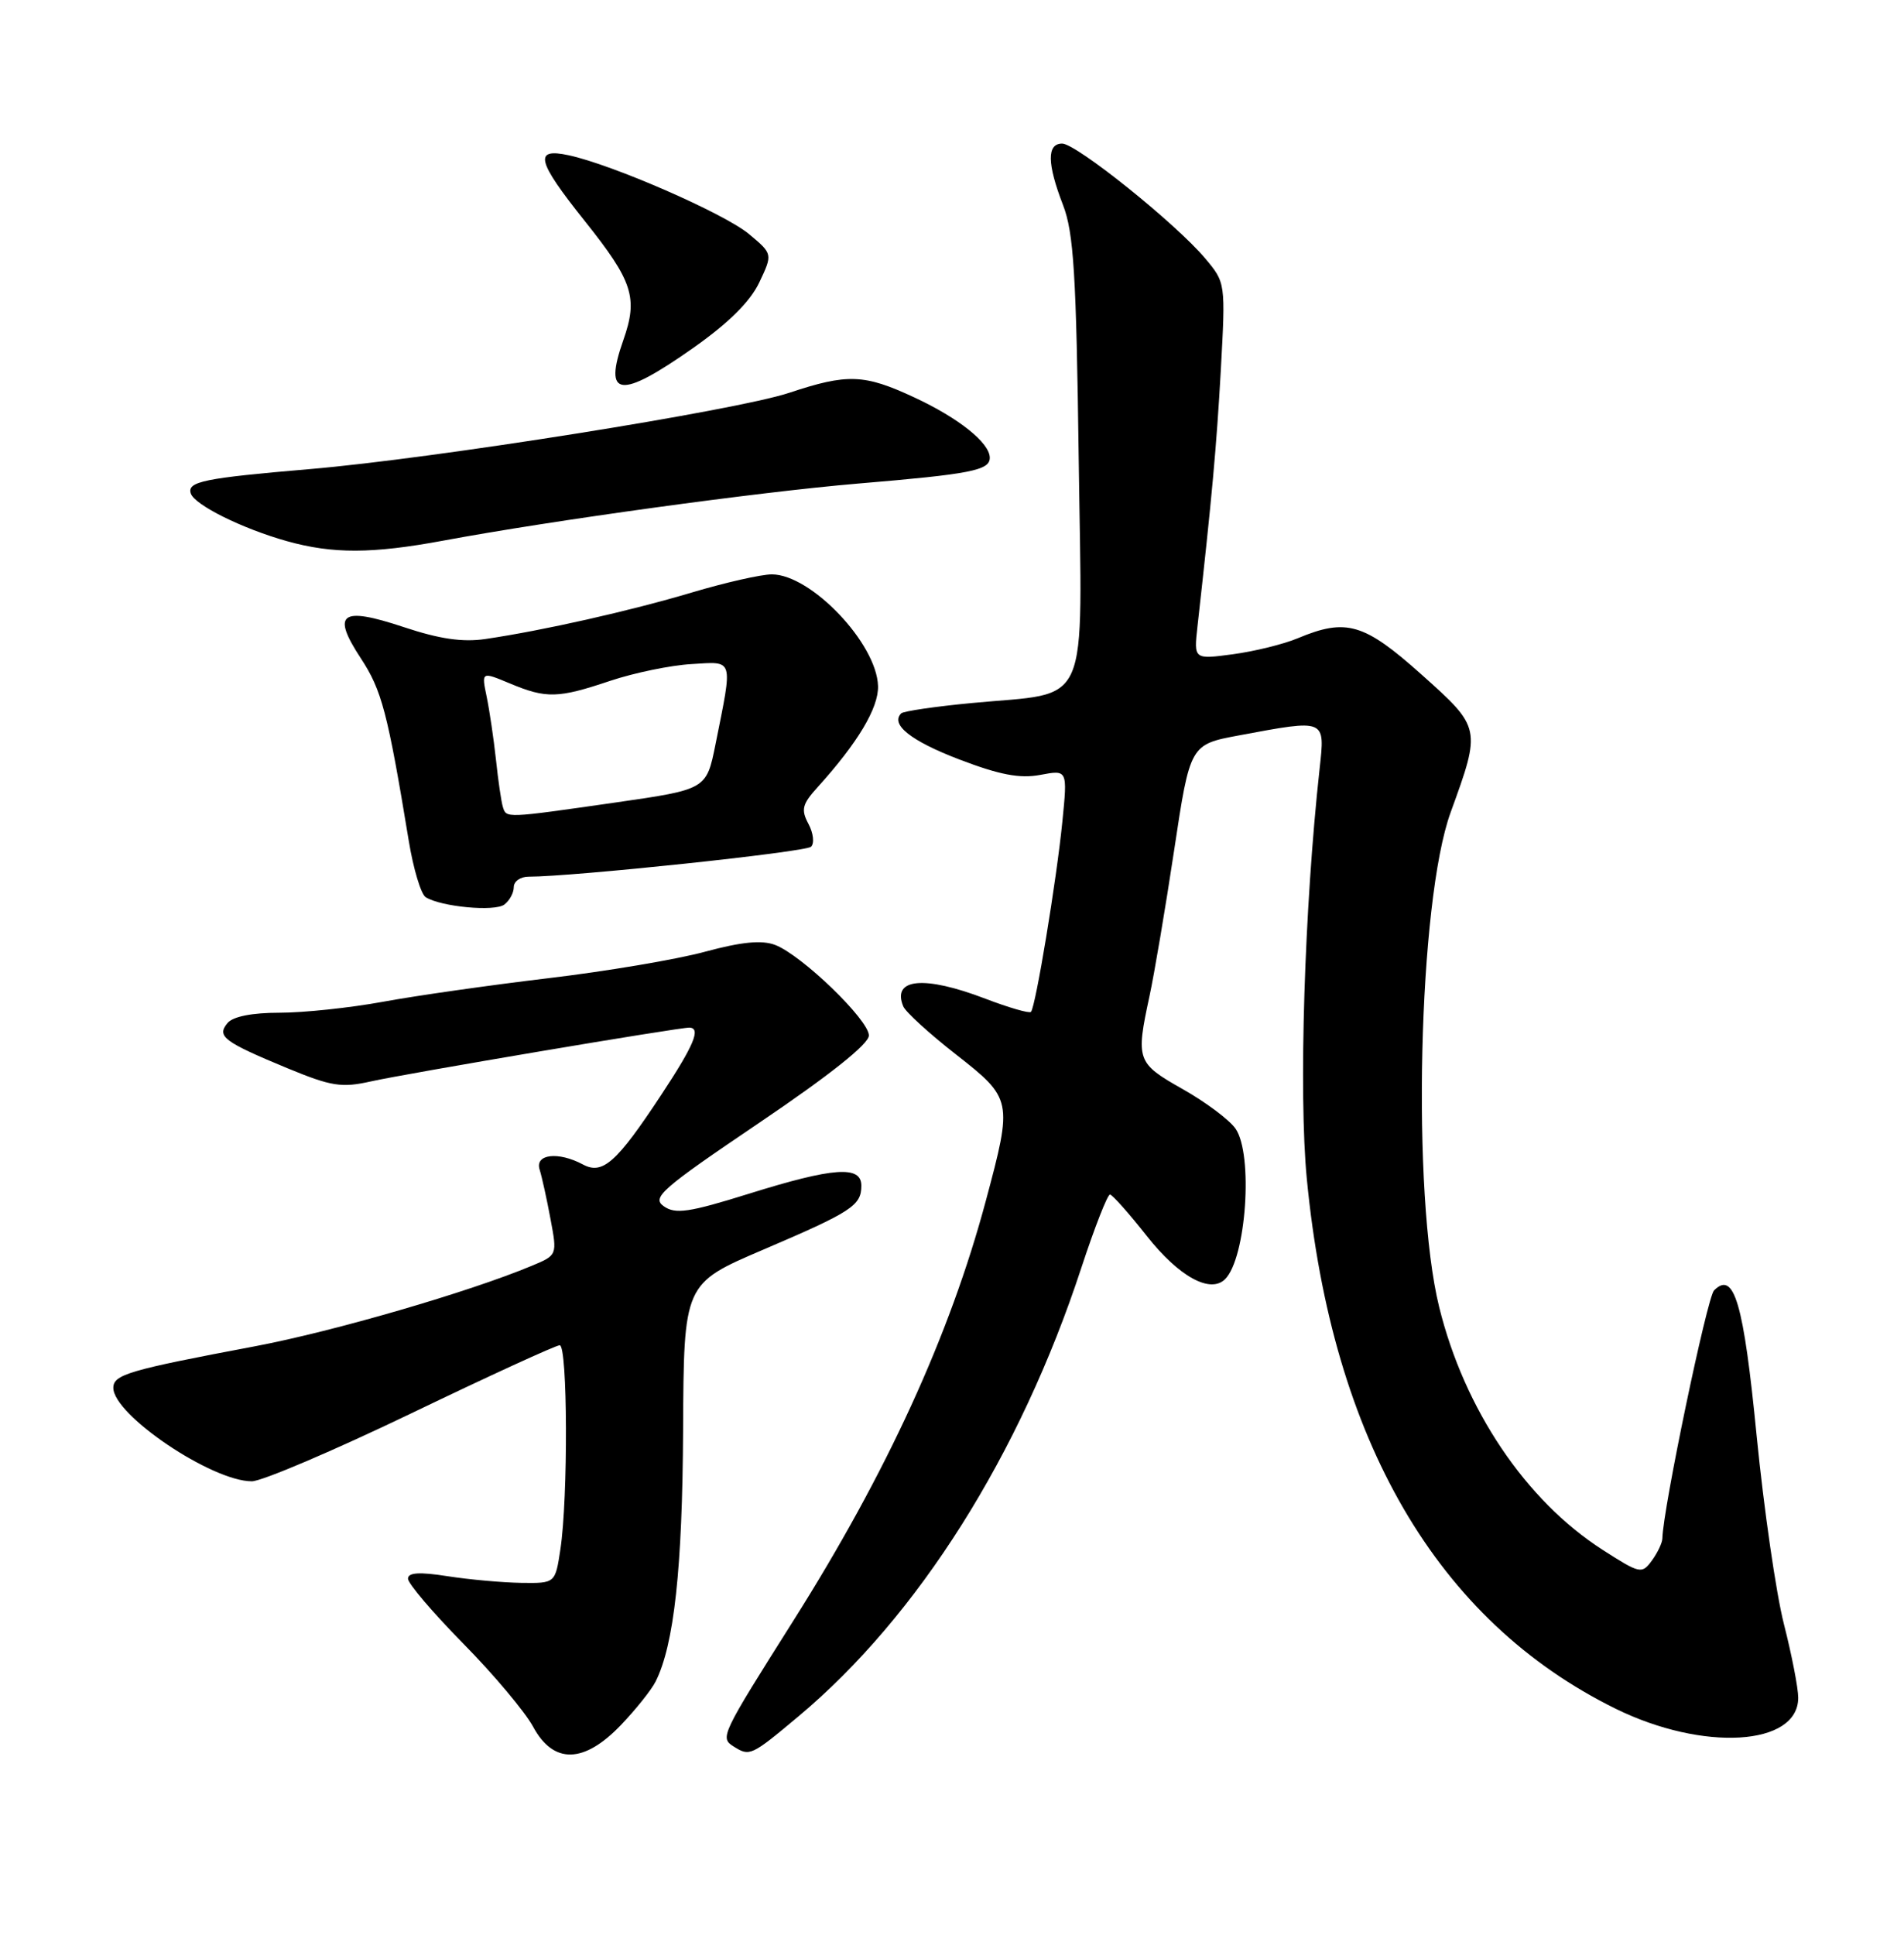 <?xml version="1.0" encoding="UTF-8" standalone="no"?>
<!DOCTYPE svg PUBLIC "-//W3C//DTD SVG 1.1//EN" "http://www.w3.org/Graphics/SVG/1.1/DTD/svg11.dtd" >
<svg xmlns="http://www.w3.org/2000/svg" xmlns:xlink="http://www.w3.org/1999/xlink" version="1.1" viewBox="0 0 252 256">
 <g >
 <path fill="currentColor"
d=" M 82.18 228.25 C 84.15 226.19 86.22 223.60 86.77 222.50 C 89.22 217.63 90.32 207.52 90.41 189.18 C 90.50 169.85 90.50 169.85 100.95 165.38 C 112.76 160.33 114.00 159.52 114.00 156.88 C 114.00 154.19 110.32 154.45 99.09 157.96 C 91.20 160.42 89.39 160.69 87.86 159.61 C 86.22 158.46 87.49 157.35 100.52 148.54 C 109.84 142.24 115.00 138.13 115.00 137.01 C 115.00 134.95 106.11 126.37 102.59 125.03 C 100.83 124.36 98.16 124.62 93.31 125.93 C 89.56 126.95 80.20 128.53 72.50 129.44 C 64.80 130.36 54.96 131.76 50.64 132.56 C 46.32 133.35 40.18 134.00 37.01 134.00 C 33.35 134.00 30.83 134.50 30.11 135.37 C 28.65 137.13 29.59 137.84 38.08 141.36 C 43.85 143.74 45.21 143.96 49.08 143.09 C 53.83 142.03 90.00 135.92 91.25 135.97 C 92.80 136.03 91.87 138.27 87.53 144.85 C 81.61 153.83 79.76 155.48 77.15 154.08 C 73.88 152.33 70.77 152.70 71.42 154.75 C 71.72 155.71 72.37 158.65 72.86 161.29 C 73.76 166.08 73.76 166.08 70.37 167.49 C 62.09 170.95 44.11 176.18 33.77 178.13 C 17.00 181.29 15.00 181.88 15.00 183.64 C 15.00 187.22 28.02 196.00 33.33 196.00 C 34.65 196.00 44.15 191.95 54.45 187.00 C 64.74 182.05 73.57 178.00 74.08 178.00 C 75.13 178.00 75.20 198.20 74.17 205.00 C 73.49 209.50 73.49 209.50 69.00 209.44 C 66.52 209.40 62.14 209.01 59.25 208.56 C 55.49 207.97 54.00 208.07 54.00 208.89 C 54.00 209.52 57.29 213.39 61.32 217.48 C 65.35 221.57 69.50 226.52 70.55 228.46 C 73.24 233.45 77.27 233.38 82.18 228.25 Z  M 105.66 227.12 C 121.51 213.87 135.01 192.48 143.12 167.75 C 144.88 162.39 146.59 158.03 146.91 158.06 C 147.24 158.09 149.43 160.56 151.79 163.55 C 156.03 168.92 160.19 171.21 162.15 169.25 C 164.95 166.45 165.89 152.72 163.52 149.33 C 162.70 148.16 159.55 145.81 156.52 144.10 C 150.45 140.67 150.31 140.28 152.14 131.80 C 152.77 128.88 154.24 120.20 155.40 112.51 C 157.51 98.51 157.51 98.51 164.01 97.30 C 175.55 95.15 175.38 95.08 174.65 101.75 C 172.64 120.07 171.87 144.68 172.96 155.97 C 176.30 190.59 190.21 214.46 213.83 226.09 C 225.42 231.79 238.00 231.03 238.00 224.64 C 238.00 223.36 237.15 218.99 236.11 214.91 C 235.07 210.83 233.45 199.62 232.50 190.00 C 230.77 172.38 229.52 168.08 226.86 170.74 C 225.94 171.66 220.10 199.65 220.02 203.56 C 220.01 204.14 219.38 205.46 218.63 206.49 C 217.31 208.30 217.05 208.24 212.10 205.06 C 201.94 198.55 193.81 186.47 190.48 172.95 C 186.81 158.07 187.71 119.25 192.00 107.48 C 196.05 96.34 196.04 96.31 188.14 89.25 C 180.54 82.46 178.19 81.77 171.79 84.44 C 169.89 85.24 166.01 86.19 163.17 86.57 C 158.00 87.26 158.00 87.26 158.49 82.88 C 160.40 65.82 161.01 59.12 161.58 48.95 C 162.21 37.44 162.21 37.40 159.50 34.18 C 155.61 29.56 142.45 19.00 140.58 19.00 C 138.54 19.00 138.58 21.65 140.69 27.12 C 142.11 30.78 142.45 36.29 142.77 60.74 C 143.22 94.53 144.55 91.50 128.65 93.02 C 123.79 93.48 119.57 94.10 119.28 94.39 C 117.81 95.86 120.56 98.04 126.97 100.49 C 132.31 102.53 134.98 103.04 137.69 102.53 C 141.29 101.85 141.29 101.85 140.61 108.68 C 139.84 116.45 137.06 133.27 136.45 133.89 C 136.22 134.11 133.52 133.33 130.43 132.15 C 122.32 129.04 118.01 129.44 119.55 133.16 C 119.86 133.90 122.98 136.75 126.50 139.50 C 134.00 145.37 134.04 145.58 130.49 158.84 C 125.71 176.68 117.38 194.86 104.97 214.50 C 95.40 229.65 95.27 229.93 97.10 231.09 C 99.23 232.43 99.41 232.35 105.66 227.12 Z  M 68.00 117.38 C 68.00 116.62 68.88 116.00 69.95 116.00 C 75.84 116.00 106.63 112.74 107.34 112.04 C 107.81 111.59 107.65 110.22 107.00 109.01 C 105.99 107.12 106.17 106.41 108.22 104.15 C 113.55 98.26 116.29 93.66 116.21 90.78 C 116.05 85.15 107.34 76.00 102.15 76.00 C 100.75 76.00 95.99 77.08 91.56 78.40 C 83.34 80.85 71.87 83.43 64.26 84.55 C 61.23 85.00 58.16 84.55 53.42 82.97 C 45.11 80.21 43.84 81.14 47.76 87.11 C 50.53 91.33 51.30 94.25 54.10 111.25 C 54.71 114.97 55.72 118.33 56.35 118.72 C 58.40 119.99 65.47 120.65 66.75 119.69 C 67.44 119.17 68.00 118.14 68.00 117.38 Z  M 58.64 71.54 C 73.10 68.85 100.37 65.10 113.50 63.99 C 128.51 62.73 131.00 62.24 131.00 60.57 C 131.00 58.60 126.90 55.32 121.00 52.58 C 114.37 49.49 112.16 49.41 104.44 51.98 C 97.42 54.31 57.40 60.68 41.00 62.07 C 27.02 63.26 24.74 63.72 25.25 65.29 C 25.74 66.81 32.09 69.96 38.00 71.61 C 44.05 73.30 49.26 73.28 58.64 71.54 Z  M 91.69 46.08 C 96.40 42.77 99.28 39.92 100.49 37.38 C 102.28 33.60 102.28 33.60 99.13 30.97 C 95.89 28.26 81.03 21.77 75.25 20.54 C 70.60 19.54 71.03 21.27 77.40 29.25 C 83.77 37.23 84.47 39.40 82.50 45.00 C 79.82 52.60 82.04 52.86 91.69 46.08 Z  M 66.55 106.75 C 66.34 106.06 65.93 103.25 65.64 100.50 C 65.34 97.75 64.79 94.01 64.41 92.18 C 63.72 88.86 63.72 88.86 67.48 90.43 C 72.31 92.45 73.85 92.41 80.78 90.08 C 83.93 89.03 88.75 88.03 91.50 87.87 C 97.19 87.53 97.01 86.94 94.70 98.48 C 93.50 104.45 93.50 104.45 81.50 106.18 C 66.78 108.29 67.02 108.28 66.55 106.75 Z "/>
</g>
</svg>